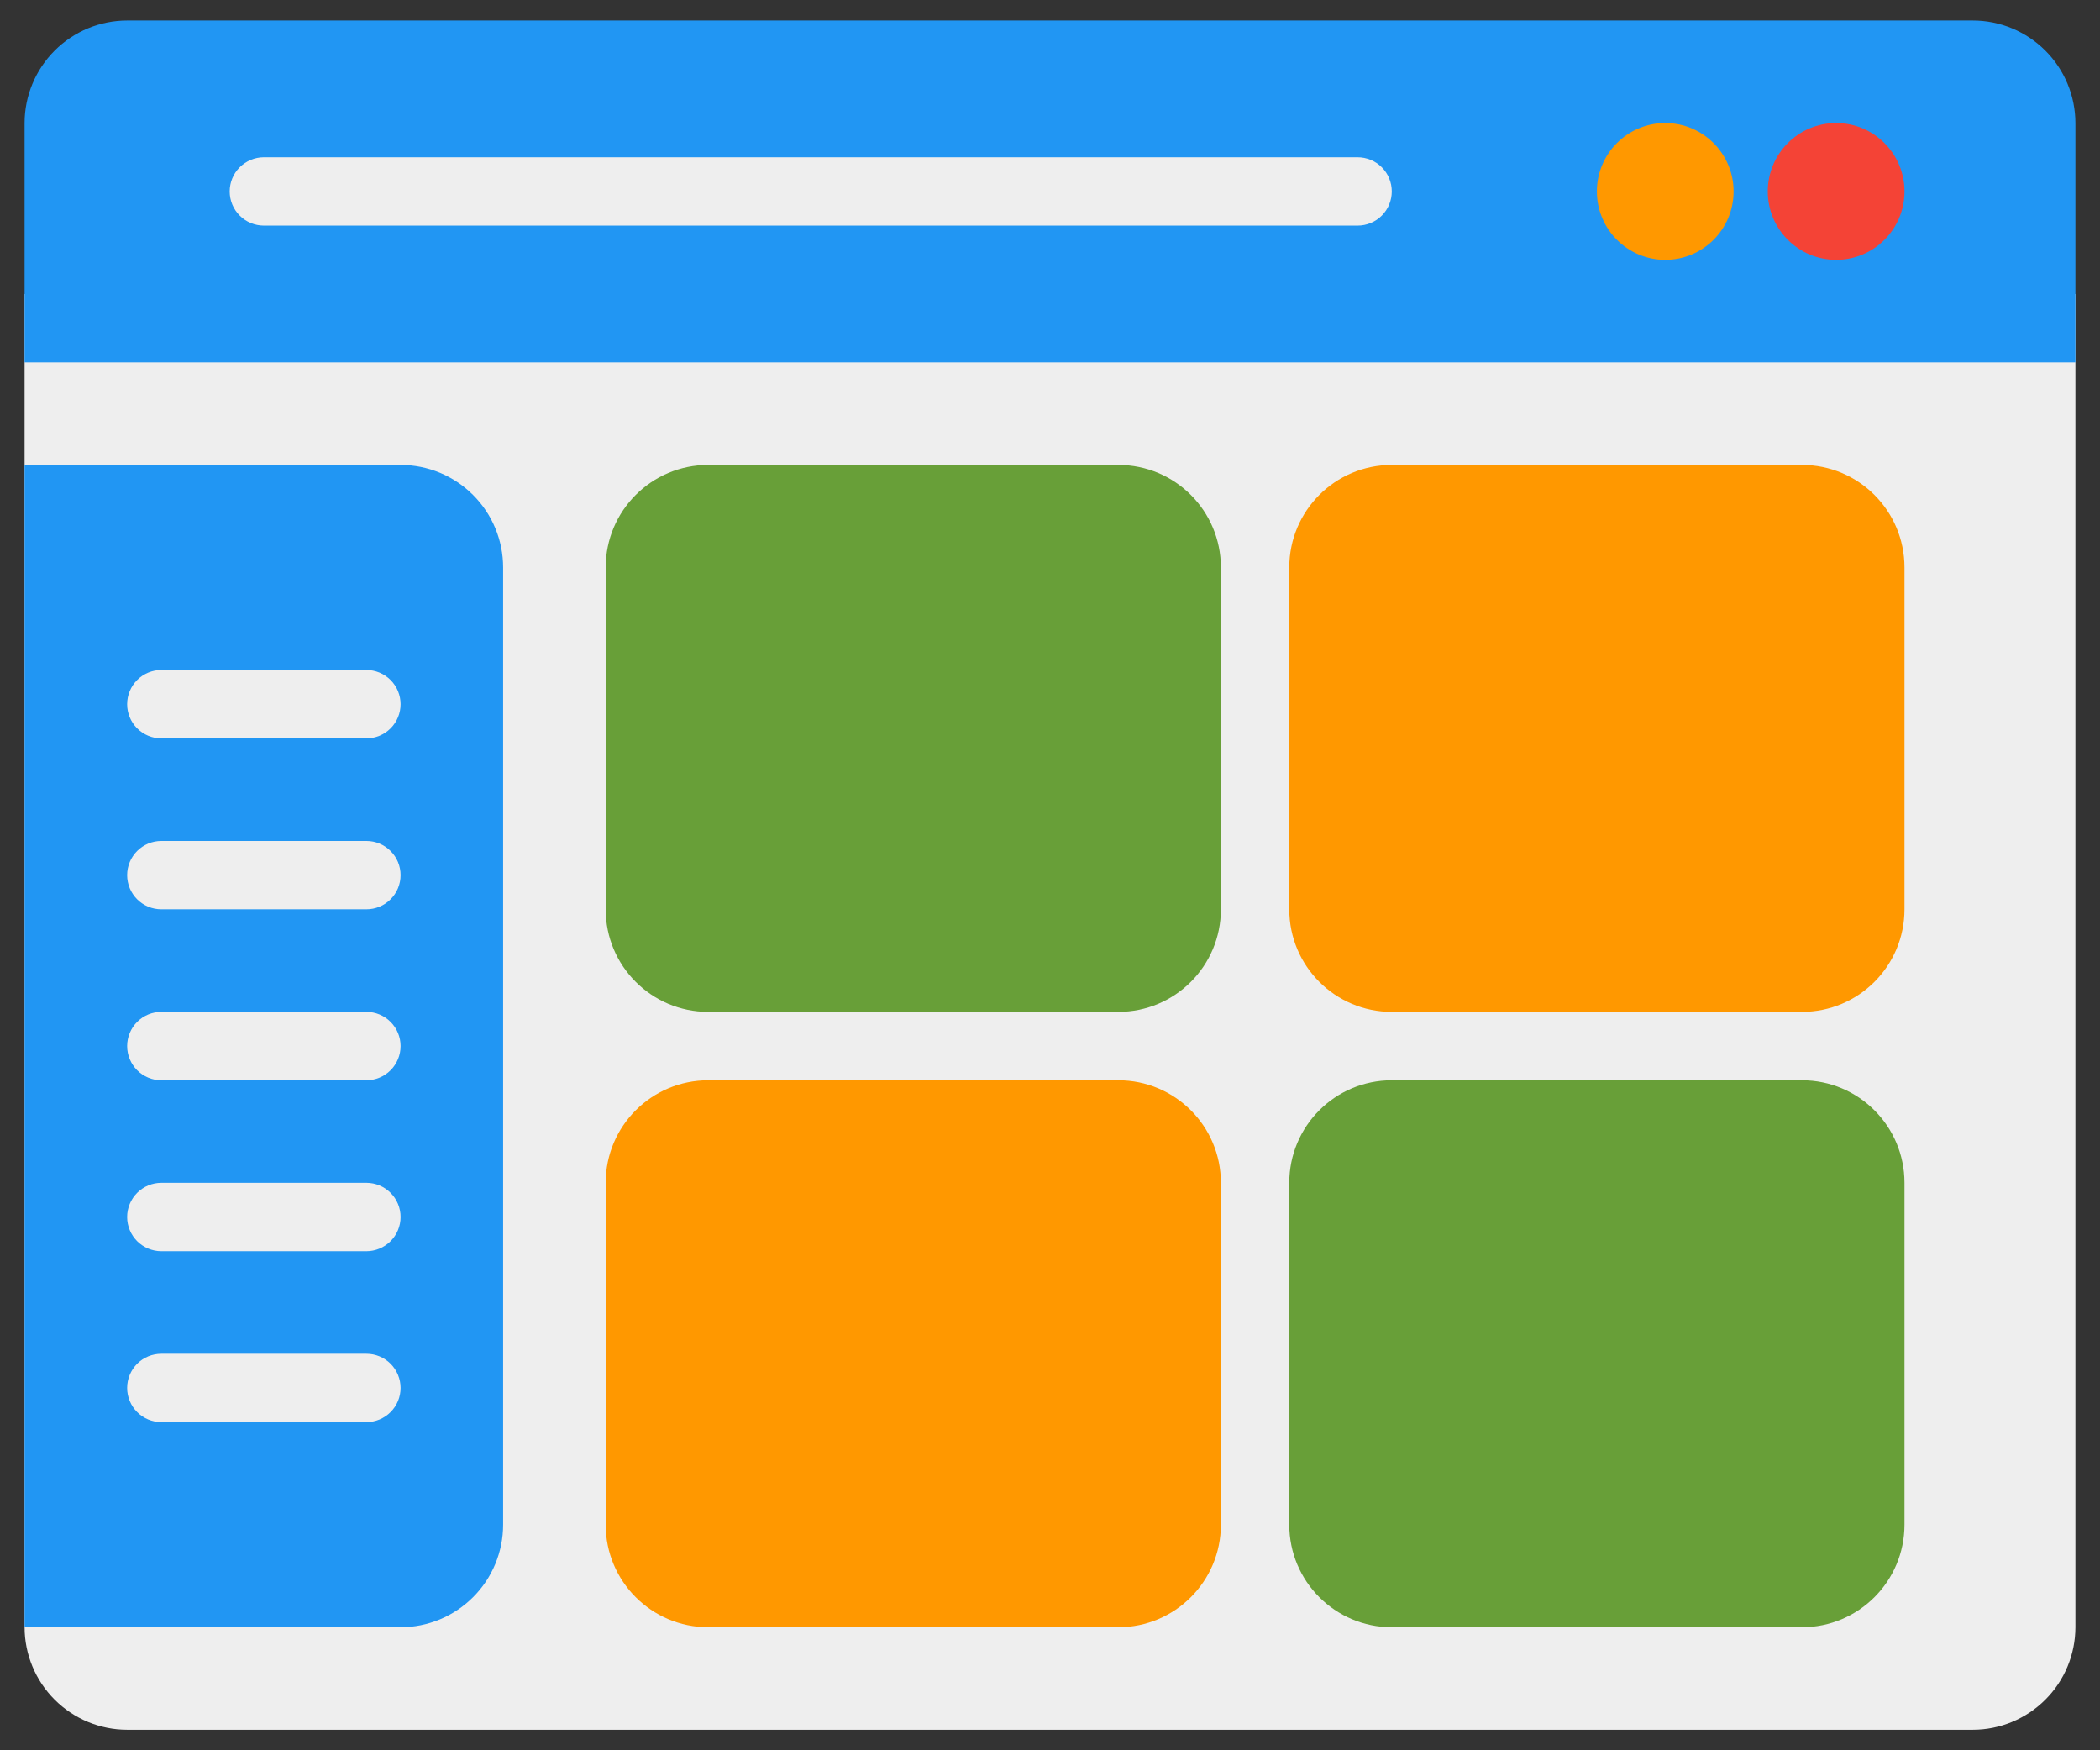 <svg width="48" height="40" viewBox="0 0 48 40" fill="none" xmlns="http://www.w3.org/2000/svg">
<rect x="0" y="0" width="48" height="40" fill="#333333" stroke="none"/>
<path d="M0.562 6.719V37.188C0.563 37.809 0.81 38.405 1.25 38.844C1.689 39.283 2.285 39.531 2.906 39.531H45.094C45.715 39.531 46.311 39.283 46.75 38.844C47.19 38.405 47.437 37.809 47.438 37.188V6.719H0.562Z" fill="#EEEEEE"/>
<path d="M45.094 0.469H2.906C2.285 0.469 1.689 0.717 1.25 1.156C0.81 1.595 0.563 2.191 0.562 2.812V8.281H47.438V2.812C47.437 2.191 47.19 1.595 46.75 1.156C46.311 0.717 45.715 0.469 45.094 0.469Z" fill="#2196F3"/>
<path d="M41.969 5.938C42.832 5.938 43.531 5.238 43.531 4.375C43.531 3.512 42.832 2.812 41.969 2.812C41.106 2.812 40.406 3.512 40.406 4.375C40.406 5.238 41.106 5.938 41.969 5.938Z" fill="#F44336"/>
<path d="M38.062 5.938C38.925 5.938 39.625 5.238 39.625 4.375C39.625 3.512 38.925 2.812 38.062 2.812C37.2 2.812 36.5 3.512 36.5 4.375C36.5 5.238 37.2 5.938 38.062 5.938Z" fill="#FF9800"/>
<path d="M31.031 5.156H6.031C5.824 5.156 5.625 5.074 5.479 4.927C5.332 4.781 5.25 4.582 5.25 4.375C5.25 4.168 5.332 3.969 5.479 3.823C5.625 3.676 5.824 3.594 6.031 3.594H31.031C31.238 3.594 31.437 3.676 31.584 3.823C31.73 3.969 31.812 4.168 31.812 4.375C31.812 4.582 31.73 4.781 31.584 4.927C31.437 5.074 31.238 5.156 31.031 5.156Z" fill="#EEEEEE"/>
<path d="M9.156 10.625H0.562V37.188H9.156C9.778 37.188 10.374 36.941 10.813 36.501C11.253 36.062 11.5 35.465 11.5 34.844V12.969C11.5 12.347 11.253 11.751 10.813 11.312C10.374 10.872 9.778 10.625 9.156 10.625Z" fill="#2196F3"/>
<path d="M8.375 24.688H3.688C3.48 24.688 3.282 24.605 3.135 24.459C2.989 24.312 2.906 24.113 2.906 23.906C2.906 23.699 2.989 23.5 3.135 23.354C3.282 23.207 3.48 23.125 3.688 23.125H8.375C8.582 23.125 8.781 23.207 8.927 23.354C9.074 23.5 9.156 23.699 9.156 23.906C9.156 24.113 9.074 24.312 8.927 24.459C8.781 24.605 8.582 24.688 8.375 24.688ZM8.375 20.781H3.688C3.48 20.781 3.282 20.699 3.135 20.552C2.989 20.406 2.906 20.207 2.906 20C2.906 19.793 2.989 19.594 3.135 19.448C3.282 19.301 3.48 19.219 3.688 19.219H8.375C8.582 19.219 8.781 19.301 8.927 19.448C9.074 19.594 9.156 19.793 9.156 20C9.156 20.207 9.074 20.406 8.927 20.552C8.781 20.699 8.582 20.781 8.375 20.781ZM8.375 16.875H3.688C3.48 16.875 3.282 16.793 3.135 16.646C2.989 16.5 2.906 16.301 2.906 16.094C2.906 15.886 2.989 15.688 3.135 15.541C3.282 15.395 3.48 15.312 3.688 15.312H8.375C8.582 15.312 8.781 15.395 8.927 15.541C9.074 15.688 9.156 15.886 9.156 16.094C9.156 16.301 9.074 16.5 8.927 16.646C8.781 16.793 8.582 16.875 8.375 16.875ZM8.375 28.594H3.688C3.48 28.594 3.282 28.511 3.135 28.365C2.989 28.218 2.906 28.02 2.906 27.812C2.906 27.605 2.989 27.407 3.135 27.26C3.282 27.114 3.48 27.031 3.688 27.031H8.375C8.582 27.031 8.781 27.114 8.927 27.26C9.074 27.407 9.156 27.605 9.156 27.812C9.156 28.02 9.074 28.218 8.927 28.365C8.781 28.511 8.582 28.594 8.375 28.594ZM8.375 32.5H3.688C3.48 32.5 3.282 32.418 3.135 32.271C2.989 32.125 2.906 31.926 2.906 31.719C2.906 31.512 2.989 31.313 3.135 31.166C3.282 31.02 3.48 30.938 3.688 30.938H8.375C8.582 30.938 8.781 31.02 8.927 31.166C9.074 31.313 9.156 31.512 9.156 31.719C9.156 31.926 9.074 32.125 8.927 32.271C8.781 32.418 8.582 32.5 8.375 32.5Z" fill="#EEEEEE"/>
<path d="M25.562 10.625H16.188C14.893 10.625 13.844 11.674 13.844 12.969V20.781C13.844 22.076 14.893 23.125 16.188 23.125H25.562C26.857 23.125 27.906 22.076 27.906 20.781V12.969C27.906 11.674 26.857 10.625 25.562 10.625Z" fill="#689F38"/>
<path d="M41.188 10.625H31.812C30.518 10.625 29.469 11.674 29.469 12.969V20.781C29.469 22.076 30.518 23.125 31.812 23.125H41.188C42.482 23.125 43.531 22.076 43.531 20.781V12.969C43.531 11.674 42.482 10.625 41.188 10.625Z" fill="#FF9800"/>
<path d="M25.562 24.688H16.188C14.893 24.688 13.844 25.737 13.844 27.031V34.844C13.844 36.138 14.893 37.188 16.188 37.188H25.562C26.857 37.188 27.906 36.138 27.906 34.844V27.031C27.906 25.737 26.857 24.688 25.562 24.688Z" fill="#FF9800"/>
<path d="M41.188 24.688H31.812C30.518 24.688 29.469 25.737 29.469 27.031V34.844C29.469 36.138 30.518 37.188 31.812 37.188H41.188C42.482 37.188 43.531 36.138 43.531 34.844V27.031C43.531 25.737 42.482 24.688 41.188 24.688Z" fill="#689F38"/>
</svg>
